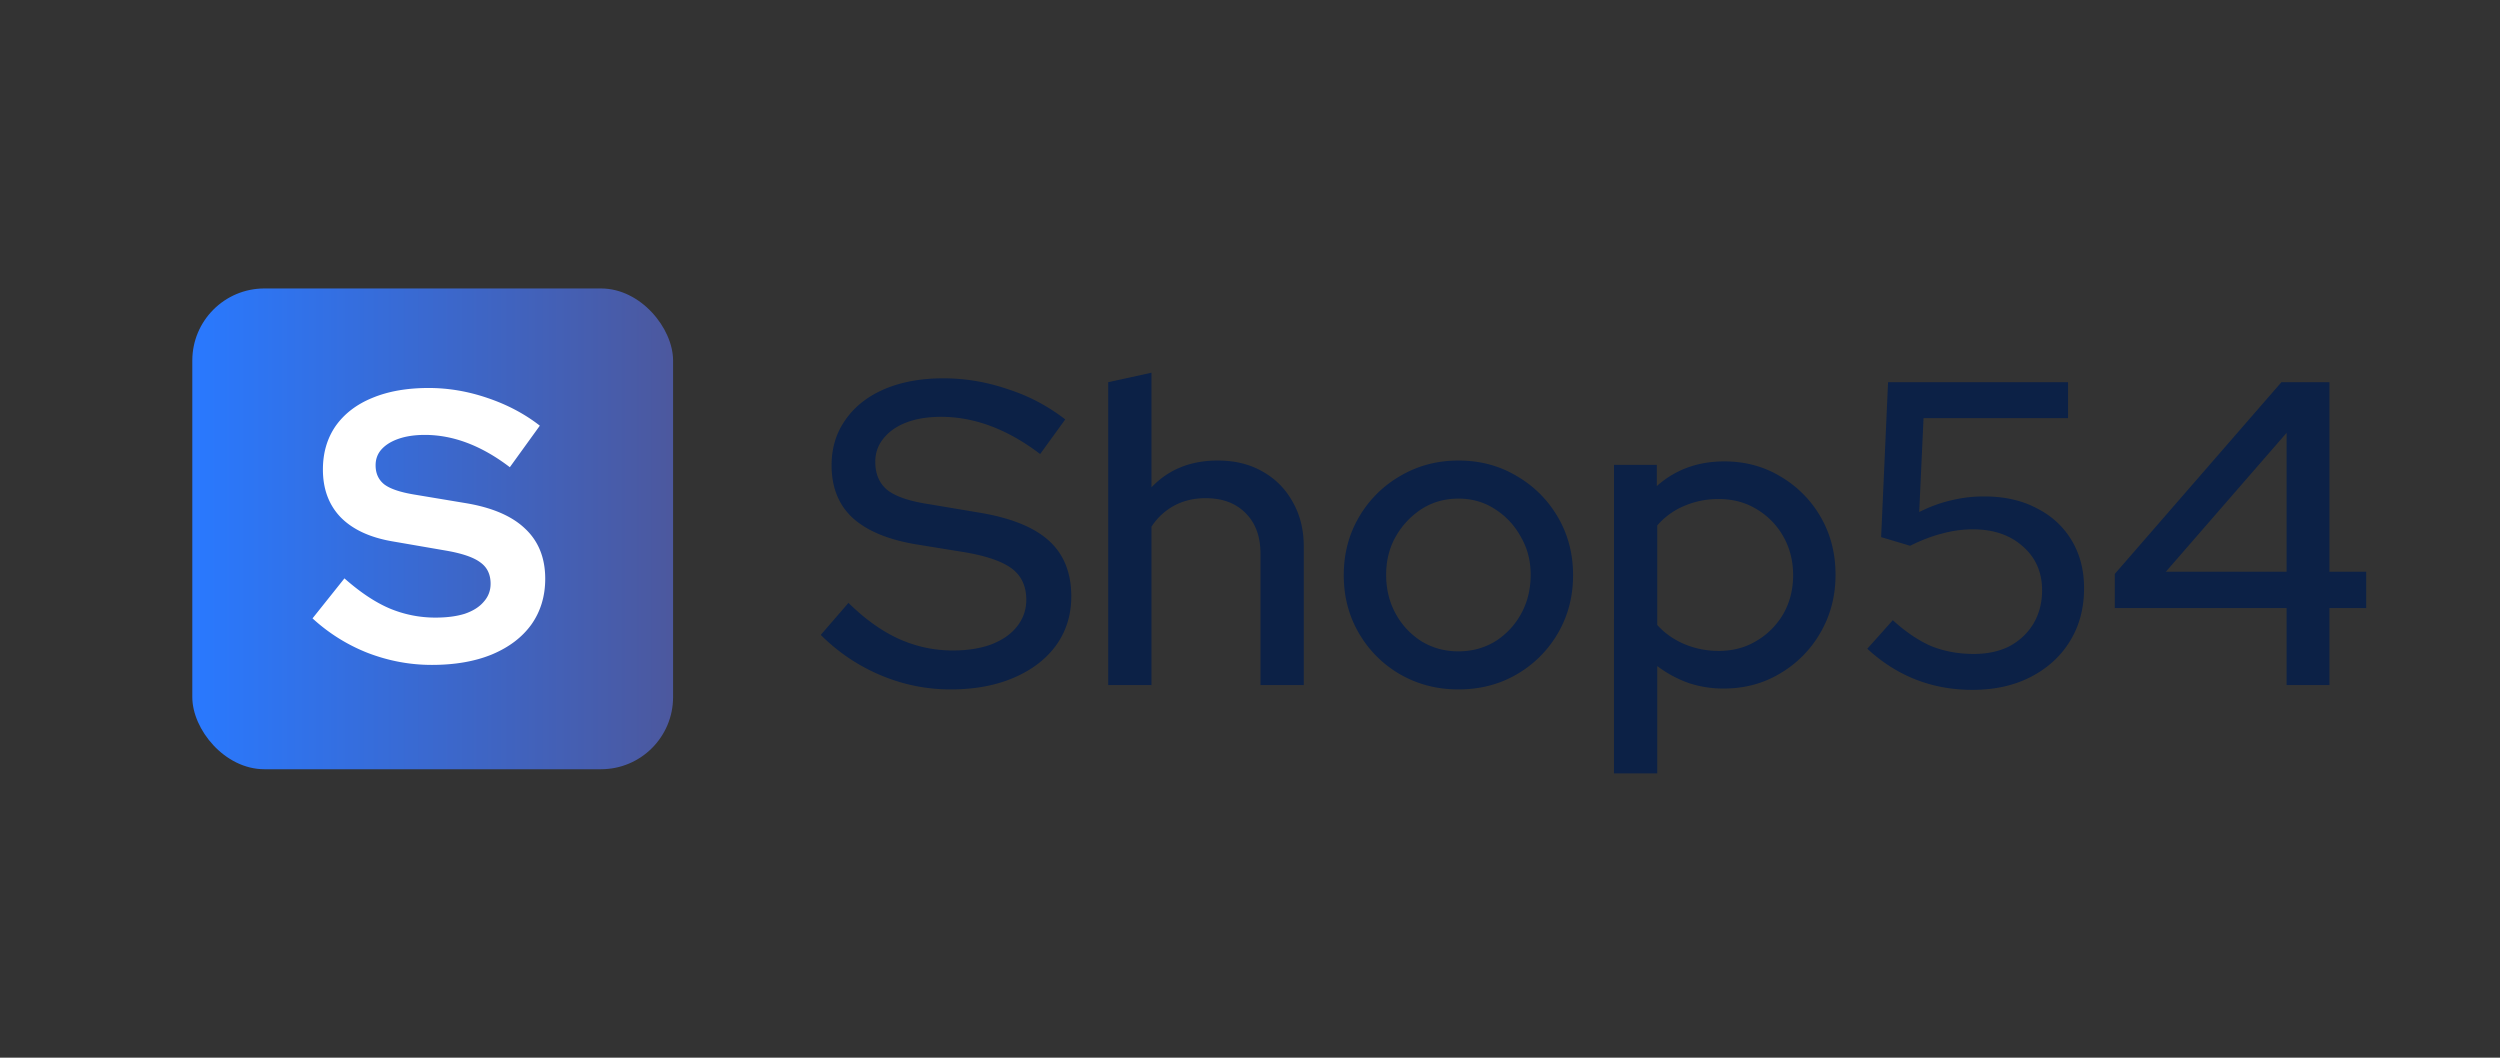 <svg width="208" height="88" fill="none" xmlns="http://www.w3.org/2000/svg"><rect width="100%" height="100%" fill="#333333" stroke="none"/><rect x="16" y="24" width="40" height="40" rx="6" fill="url(#paint0_linear_1_2531)"/><path d="M79.088 57.36c-2.016 0-3.96-.396-5.832-1.188a15.508 15.508 0 01-4.968-3.348l2.304-2.664c1.368 1.344 2.76 2.34 4.176 2.988 1.44.648 2.94.972 4.5.972 1.224 0 2.292-.168 3.204-.504.936-.36 1.656-.864 2.16-1.512.504-.648.756-1.38.756-2.196 0-1.128-.396-1.992-1.188-2.592-.792-.6-2.1-1.056-3.924-1.368l-4.212-.684c-2.304-.408-4.032-1.152-5.184-2.232-1.128-1.08-1.692-2.52-1.692-4.32 0-1.44.384-2.7 1.152-3.78.768-1.104 1.848-1.956 3.24-2.556 1.416-.6 3.048-.9 4.896-.9 1.824 0 3.612.3 5.364.9a15.487 15.487 0 014.788 2.52l-2.088 2.88c-2.712-2.064-5.46-3.096-8.244-3.096-1.104 0-2.064.156-2.88.468-.816.312-1.452.756-1.908 1.332-.456.552-.684 1.2-.684 1.944 0 1.032.348 1.824 1.044 2.376.696.528 1.848.912 3.456 1.152l4.068.684c2.664.432 4.62 1.212 5.868 2.34 1.248 1.128 1.872 2.676 1.872 4.644 0 1.536-.42 2.892-1.26 4.068-.84 1.152-2.016 2.052-3.528 2.7-1.512.648-3.264.972-5.256.972zM92.202 57V31.8l3.6-.792v9.54c1.416-1.488 3.252-2.232 5.508-2.232 1.416 0 2.652.3 3.708.9 1.08.6 1.92 1.44 2.52 2.52.624 1.08.936 2.328.936 3.744V57h-3.6V46.092c0-1.44-.408-2.568-1.224-3.384-.816-.84-1.932-1.26-3.348-1.26-.96 0-1.824.204-2.592.612a5.156 5.156 0 00-1.908 1.764V57h-3.6zm29.138.36c-1.776 0-3.396-.42-4.86-1.26a9.349 9.349 0 01-3.42-3.42c-.84-1.44-1.26-3.048-1.26-4.824 0-1.776.42-3.384 1.26-4.824a9.349 9.349 0 013.42-3.42c1.464-.864 3.084-1.296 4.86-1.296 1.8 0 3.42.432 4.86 1.296 1.44.84 2.58 1.98 3.42 3.42.84 1.44 1.26 3.048 1.26 4.824 0 1.776-.42 3.384-1.26 4.824a9.349 9.349 0 01-3.42 3.42c-1.44.84-3.06 1.26-4.86 1.26zm0-3.168c1.128 0 2.148-.276 3.06-.828a6.227 6.227 0 002.16-2.304c.528-.96.792-2.04.792-3.24 0-1.176-.276-2.232-.828-3.168a6.227 6.227 0 00-2.16-2.304c-.888-.576-1.896-.864-3.024-.864-1.128 0-2.148.288-3.06.864a6.642 6.642 0 00-2.16 2.304c-.528.936-.792 1.992-.792 3.168 0 1.2.264 2.28.792 3.24a6.227 6.227 0 002.16 2.304c.912.552 1.932.828 3.06.828zm12.944 10.152V38.676h3.564v1.764c1.536-1.368 3.408-2.052 5.616-2.052 1.728 0 3.288.42 4.68 1.26a9.239 9.239 0 013.348 3.384c.816 1.416 1.224 3.012 1.224 4.788 0 1.776-.42 3.384-1.26 4.824a9.239 9.239 0 01-3.348 3.384c-1.392.84-2.964 1.26-4.716 1.26a9.16 9.16 0 01-2.916-.468 9.689 9.689 0 01-2.592-1.404v8.928h-3.6zm8.712-10.188c1.176 0 2.22-.276 3.132-.828a6.218 6.218 0 002.232-2.232c.552-.96.828-2.04.828-3.24 0-1.2-.276-2.28-.828-3.24a6.133 6.133 0 00-2.232-2.268c-.912-.552-1.956-.828-3.132-.828a7.177 7.177 0 00-2.88.576 6.09 6.09 0 00-2.232 1.62v8.28c.6.672 1.344 1.2 2.232 1.584a7.347 7.347 0 002.88.576zm21.111 3.24c-3.36 0-6.276-1.14-8.748-3.42l2.124-2.376c1.08.984 2.148 1.704 3.204 2.16 1.08.432 2.256.648 3.528.648 1.152 0 2.148-.216 2.988-.648.84-.456 1.5-1.08 1.98-1.872.48-.816.72-1.74.72-2.772 0-1.512-.54-2.736-1.62-3.672-1.056-.936-2.436-1.404-4.14-1.404-.864 0-1.728.12-2.592.36-.84.216-1.716.552-2.628 1.008l-2.412-.72.576-12.888h14.976v2.988h-12.024l-.36 7.812c.912-.456 1.8-.78 2.664-.972a11.244 11.244 0 012.736-.324c1.68 0 3.132.324 4.356.972 1.248.624 2.22 1.512 2.916 2.664.696 1.152 1.044 2.484 1.044 3.996 0 1.68-.396 3.156-1.188 4.428-.768 1.248-1.848 2.232-3.24 2.952-1.392.72-3.012 1.08-4.86 1.08zM190.244 57v-6.408h-14.292v-2.844l13.86-15.948h3.996v15.768h3.06v3.024h-3.06V57h-3.564zM180.2 47.568h10.044V36.012L180.2 47.568z" fill="#0C2146"/><path d="M35.922 55.32c-1.813 0-3.584-.33-5.312-.992a14.732 14.732 0 01-4.608-2.88l2.656-3.328c1.302 1.152 2.55 1.984 3.744 2.496a9.796 9.796 0 003.84.768c.939 0 1.75-.107 2.432-.32.683-.235 1.206-.565 1.568-.992.384-.427.576-.928.576-1.504 0-.768-.277-1.355-.832-1.76-.554-.427-1.504-.757-2.848-.992l-4.448-.768c-1.898-.32-3.35-.992-4.352-2.016-.981-1.024-1.472-2.347-1.472-3.968 0-1.387.352-2.592 1.056-3.616.726-1.024 1.739-1.803 3.04-2.336 1.323-.555 2.89-.832 4.704-.832 1.643 0 3.275.277 4.896.832 1.643.555 3.094 1.323 4.352 2.304l-2.496 3.456c-2.346-1.792-4.704-2.688-7.072-2.688-.832 0-1.557.107-2.176.32-.618.213-1.098.512-1.44.896-.32.363-.48.8-.48 1.312 0 .683.246 1.216.736 1.6.49.363 1.312.64 2.464.832l4.224.704c2.24.363 3.915 1.077 5.024 2.144 1.11 1.045 1.664 2.432 1.664 4.16 0 1.45-.384 2.72-1.152 3.808-.768 1.067-1.866 1.899-3.296 2.496-1.408.576-3.072.864-4.992.864z" fill="#fff"/><defs><linearGradient id="paint0_linear_1_2531" x1="16" y1="44" x2="56" y2="44" gradientUnits="userSpaceOnUse"><stop stop-color="#2979FF"/><stop offset="1" stop-color="#4C589E"/></linearGradient></defs></svg>